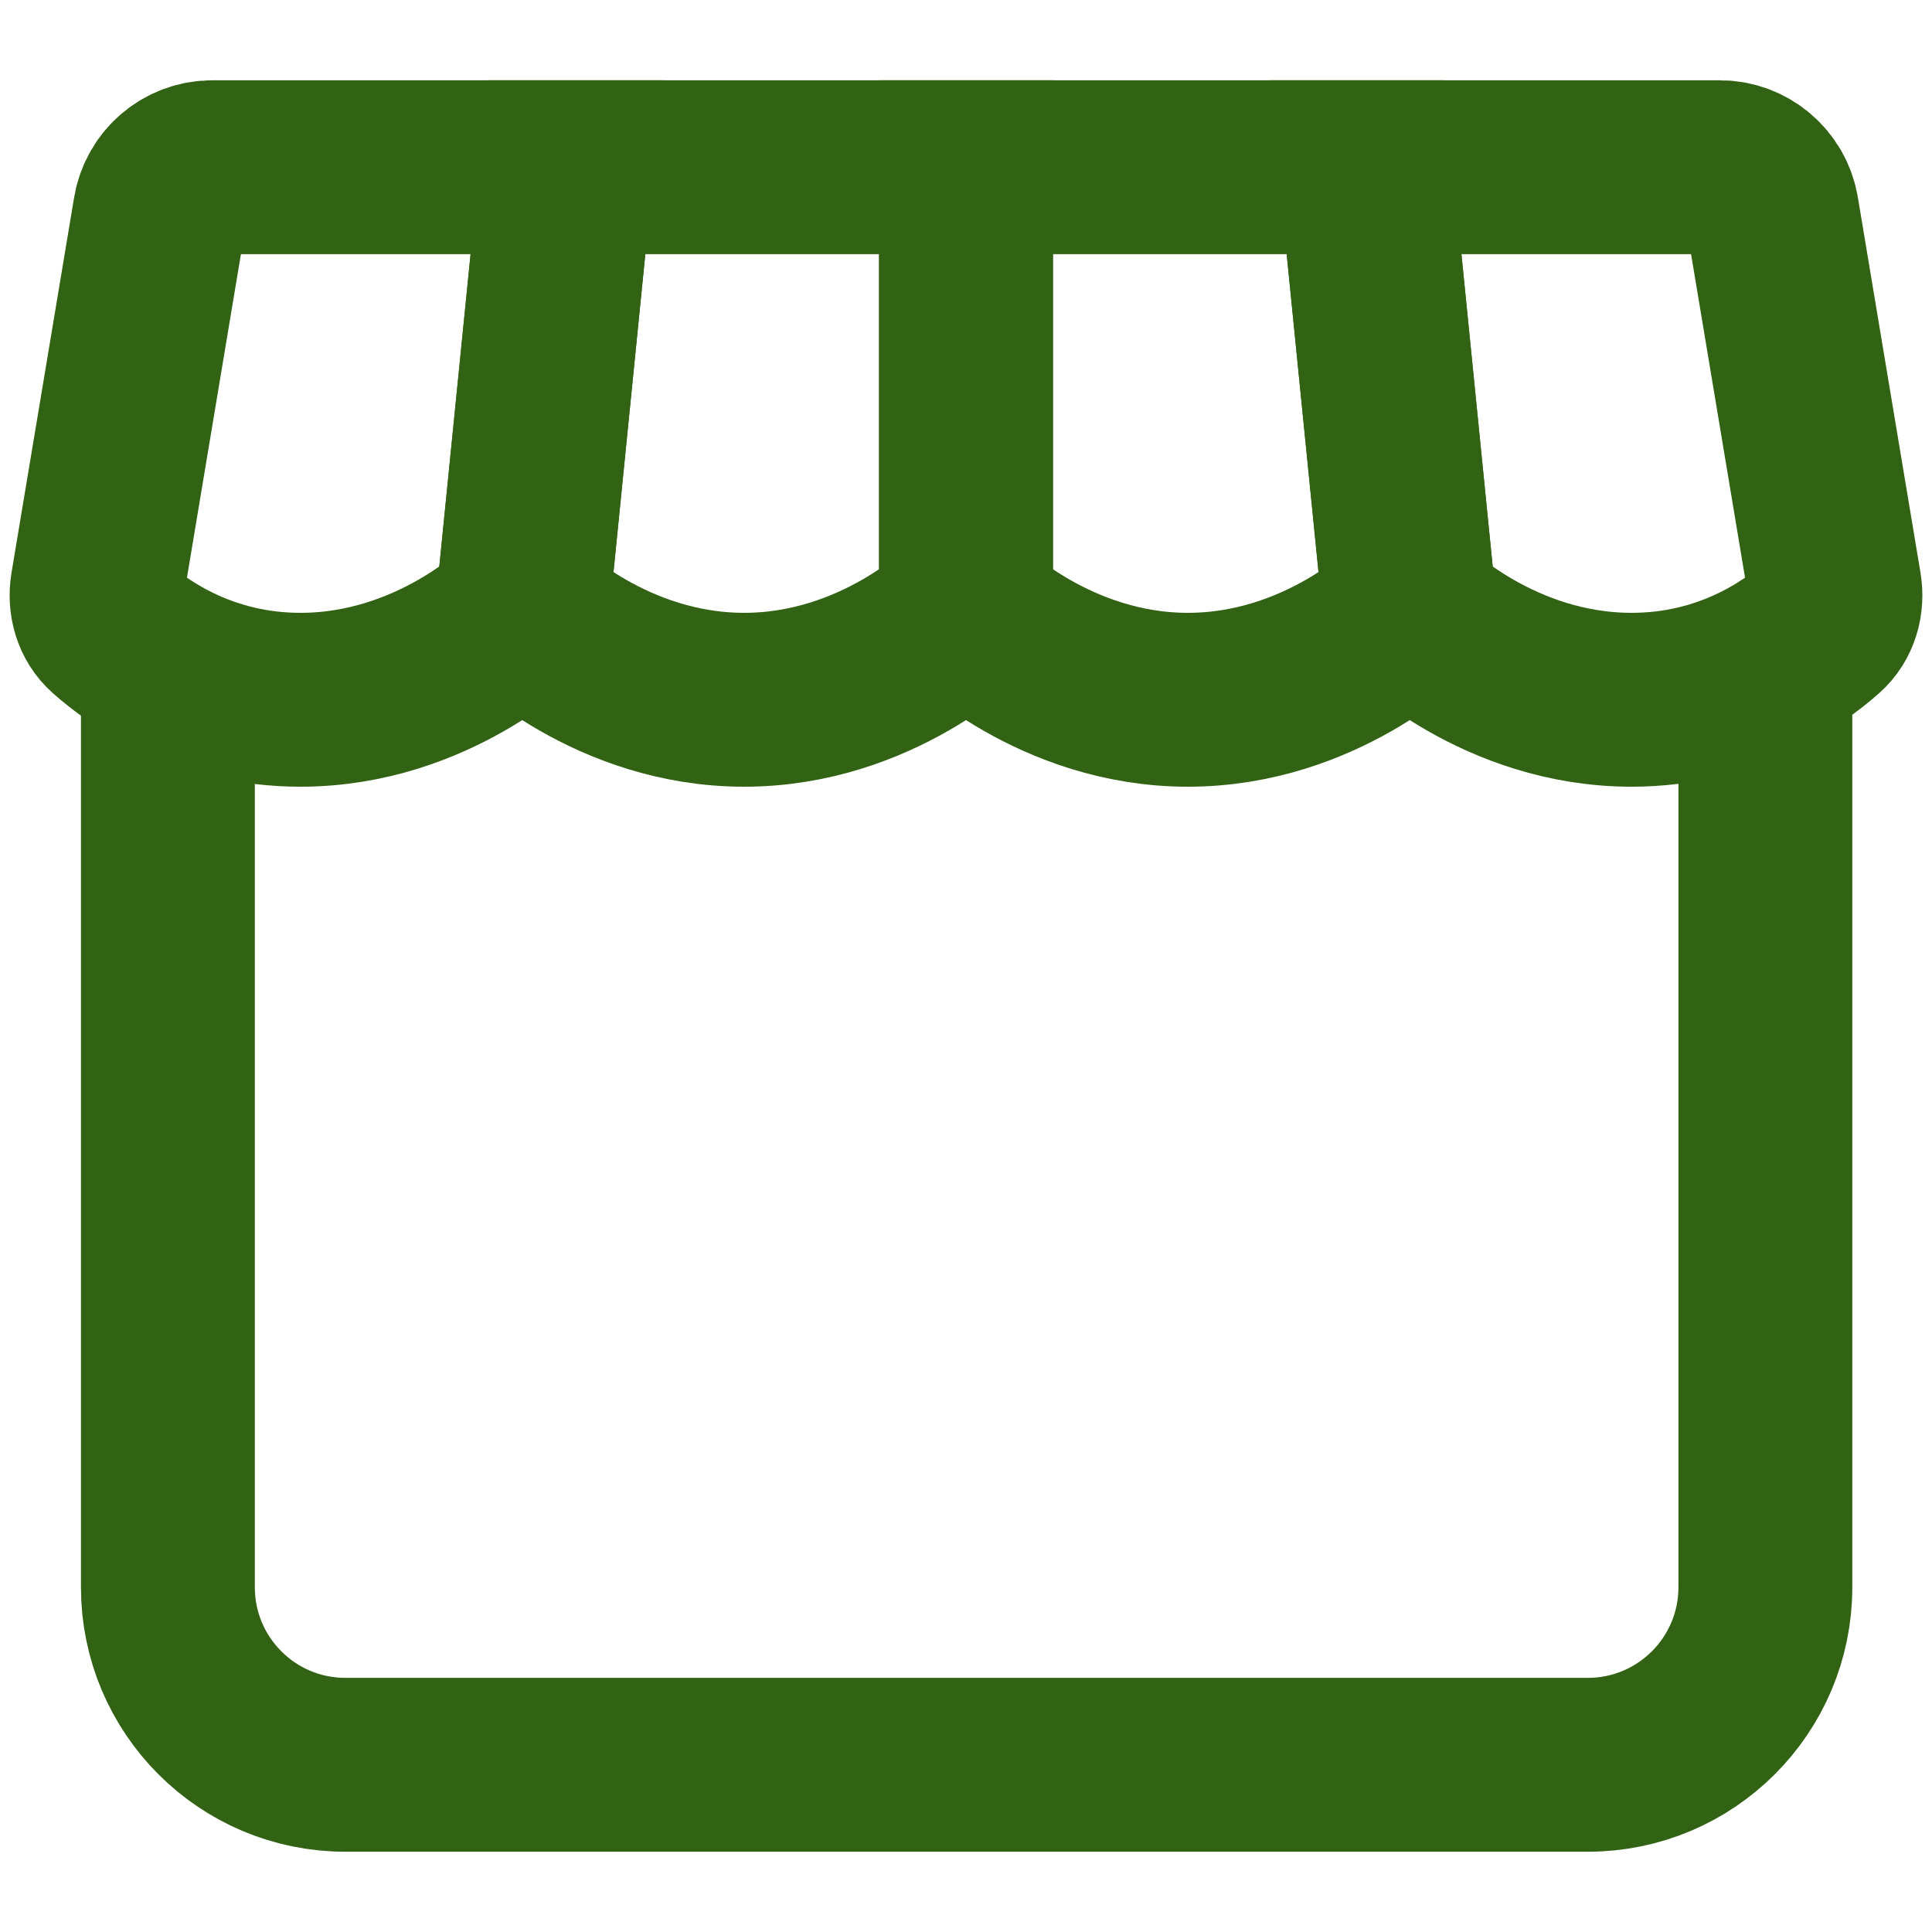 <svg width="20" height="20" viewBox="0 0 20 20" fill="none" xmlns="http://www.w3.org/2000/svg">
<g id="&#240;&#159;&#166;&#134; icon &#34;shop&#34;">
<path id="Vector" d="M1.738 7.244V16.431C1.738 17.446 2.56 18.269 3.575 18.269H16.437C17.452 18.269 18.275 17.446 18.275 16.431V7.244" stroke="#326213" stroke-width="1.8"/>
<path id="Vector_2" d="M17.802 1.731H14.134L14.594 6.325C14.594 6.325 15.512 7.244 16.89 7.244C17.88 7.244 18.554 6.77 18.855 6.503C18.975 6.397 19.019 6.234 18.993 6.076L18.345 2.192C18.301 1.926 18.071 1.731 17.802 1.731Z" stroke="#326213" stroke-width="1.8"/>
<path id="Vector_3" d="M14.134 1.731L14.594 6.325C14.594 6.325 13.675 7.244 12.297 7.244C10.919 7.244 10 6.325 10 6.325V1.731H14.134Z" stroke="#326213" stroke-width="1.8"/>
<path id="Vector_4" d="M10 1.731V6.325C10 6.325 9.081 7.244 7.703 7.244C6.325 7.244 5.406 6.325 5.406 6.325L5.866 1.731H10Z" stroke="#326213" stroke-width="1.8"/>
<path id="Vector_5" d="M5.866 1.731H2.198C1.929 1.731 1.699 1.926 1.655 2.192L1.007 6.076C0.981 6.234 1.025 6.397 1.145 6.503C1.446 6.77 2.12 7.244 3.11 7.244C4.488 7.244 5.406 6.325 5.406 6.325L5.866 1.731Z" stroke="#326213" stroke-width="1.8"/>
</g>
</svg>
